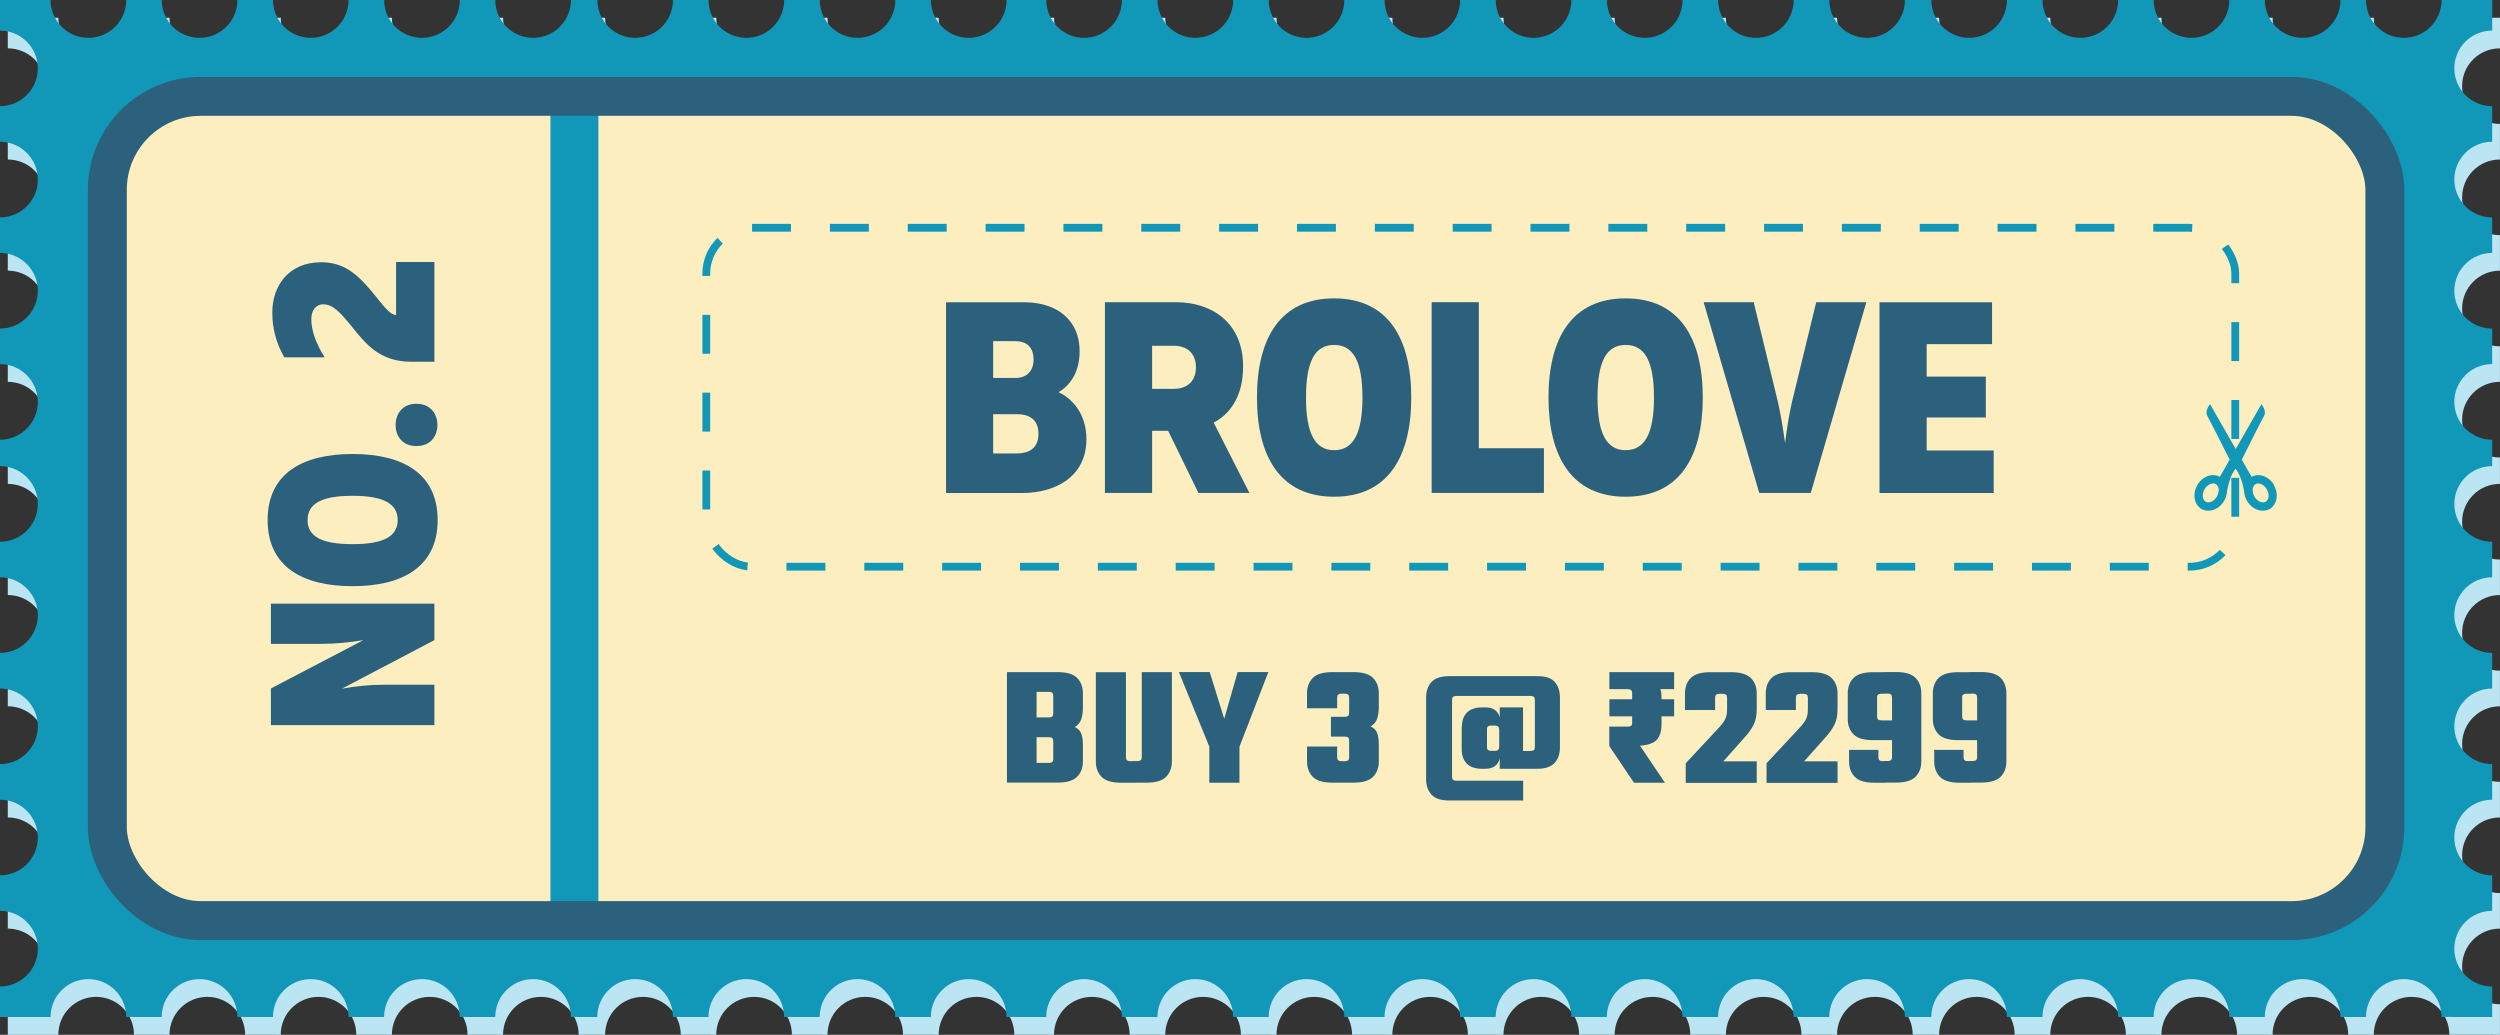 <?xml version="1.0" encoding="UTF-8"?>
<svg id="Layer_2" data-name="Layer 2" xmlns="http://www.w3.org/2000/svg" viewBox="0 0 321.15 132.93">
  <rect x="0" y="0" width="321.15" height="132.93" fill="#333333" stroke="none"/>
  <defs>
    <style>
      .cls-1 {
        stroke: #1198b8;
        stroke-dasharray: 5 5;
      }

      .cls-1, .cls-2 {
        fill: none;
        stroke-miterlimit: 10;
      }

      .cls-2 {
        stroke: #2b617c;
        stroke-width: 5px;
      }

      .cls-3 {
        fill: #fceebf;
      }

      .cls-4 {
        fill: #1198b8;
      }

      .cls-5 {
        fill: #2b617c;
      }

      .cls-6 {
        fill: #bbe5f2;
      }
    </style>
  </defs>
  <g id="Layer_1-2" data-name="Layer 1">
    <g>
      <path class="cls-6" d="M321.15,6.21v-3.93h-6.5c0,2.69-2.17,4.86-4.86,4.86s-4.85-2.17-4.85-4.86h-3.28c0,2.69-2.17,4.86-4.86,4.86s-4.86-2.17-4.86-4.86h-4.56c0,2.69-2.18,4.86-4.86,4.86s-4.86-2.17-4.86-4.86h-4.56c0,2.69-2.18,4.86-4.86,4.86s-4.86-2.17-4.86-4.86h-4.57c0,2.69-2.17,4.86-4.85,4.86s-4.86-2.17-4.86-4.86h-3.39c0,2.69-2.18,4.86-4.86,4.86s-4.86-2.17-4.86-4.86h-4.57c0,2.69-2.17,4.86-4.86,4.86s-4.85-2.17-4.85-4.86h-4.57c0,2.69-2.18,4.86-4.86,4.86s-4.86-2.17-4.86-4.86h-4.56c0,2.69-2.18,4.86-4.86,4.86s-4.86-2.17-4.86-4.86h-4.57c0,2.69-2.17,4.86-4.85,4.86s-4.86-2.17-4.86-4.86h-5.17c0,2.69-2.17,4.86-4.86,4.86s-4.85-2.17-4.85-4.86h-4.57c0,2.69-2.17,4.86-4.86,4.86s-4.86-2.17-4.86-4.86h-4.57c0,2.69-2.18,4.86-4.86,4.86s-4.86-2.17-4.86-4.86h-5.1c0,2.69-2.18,4.86-4.86,4.86s-4.86-2.17-4.86-4.86h-4.57c0,2.69-2.17,4.86-4.86,4.86s-4.85-2.17-4.85-4.86h-4.57c0,2.69-2.17,4.86-4.86,4.86s-4.86-2.17-4.86-4.86h-4.56c0,2.69-2.18,4.86-4.86,4.86s-4.86-2.17-4.86-4.86h-3.39c0,2.69-2.18,4.86-4.86,4.86s-4.86-2.17-4.86-4.86h-4.56c0,2.69-2.18,4.86-4.86,4.86s-4.86-2.17-4.86-4.86h-4.57c0,2.69-2.17,4.86-4.85,4.86s-4.86-2.17-4.86-4.86h-4.57c0,2.69-2.17,4.86-4.86,4.86s-4.86-2.17-4.86-4.86h-4.56c0,2.69-2.18,4.86-4.86,4.86s-4.86-2.17-4.86-4.86H1v3.93c2.68,0,4.86,2.17,4.86,4.85s-2.18,4.86-4.86,4.86v4.57c2.68,0,4.86,2.17,4.86,4.86s-2.18,4.86-4.86,4.86v4.56c2.68,0,4.86,2.18,4.86,4.86s-2.18,4.86-4.86,4.86v4.56c2.68,0,4.86,2.18,4.86,4.86s-2.18,4.86-4.86,4.86v3.39c2.68,0,4.86,2.18,4.86,4.86s-2.18,4.86-4.86,4.86v4.56c2.68,0,4.86,2.18,4.86,4.86s-2.18,4.86-4.86,4.86v4.57c2.68,0,4.86,2.17,4.86,4.86s-2.18,4.85-4.86,4.85v4.57c2.68,0,4.86,2.17,4.86,4.86s-2.18,4.86-4.86,4.86v4.56c2.68,0,4.86,2.18,4.86,4.86s-2.18,4.86-4.86,4.86v3.92h6.49c0-2.69,2.18-4.87,4.86-4.87s4.86,2.18,4.86,4.86h0s4.56.01,4.56.01h0c0-2.69,2.18-4.87,4.86-4.87s4.86,2.18,4.86,4.86h0s4.57.01,4.57.01h0c0-2.69,2.17-4.87,4.86-4.87s4.85,2.18,4.85,4.86h0s4.57.01,4.57.01h0c0-2.69,2.17-4.87,4.86-4.87s4.86,2.18,4.86,4.86h0s4.56.01,4.56.01h0c0-2.69,2.18-4.87,4.86-4.87s4.86,2.18,4.86,4.86h0s3.39.01,3.39.01h0c0-2.69,2.18-4.87,4.86-4.87s4.86,2.18,4.86,4.86h0s4.56.01,4.56.01h0c0-2.69,2.18-4.87,4.86-4.87s4.86,2.18,4.86,4.86h0s4.57.01,4.57.01h0c0-2.69,2.17-4.87,4.85-4.87s4.86,2.18,4.86,4.86h0s4.57.01,4.57.01h0c0-2.69,2.17-4.87,4.86-4.87s4.86,2.18,4.86,4.86h0s5.1.01,5.1.01h0c0-2.69,2.17-4.87,4.86-4.87s4.86,2.18,4.86,4.86h0s4.55.01,4.55.01h.02c0-2.69,2.18-4.87,4.86-4.87s4.86,2.18,4.86,4.86h0s4.57.01,4.57.01h0c0-2.69,2.17-4.87,4.85-4.87s4.86,2.18,4.86,4.86h0s5.17.01,5.17.01h0c0-2.69,2.17-4.87,4.86-4.87s4.85,2.18,4.85,4.86h0s4.57.01,4.57.01h0c0-2.69,2.18-4.87,4.86-4.87s4.86,2.18,4.86,4.86h0s4.56.01,4.56.01h0c0-2.69,2.18-4.87,4.86-4.87s4.86,2.18,4.86,4.86h0s4.57.01,4.57.01h0c0-2.69,2.17-4.87,4.85-4.87s4.86,2.18,4.86,4.86h0s4.57.01,4.57.01h0c0-2.69,2.17-4.87,4.86-4.87s4.86,2.18,4.86,4.86h0s3.39.01,3.39.01h0c0-2.69,2.17-4.87,4.86-4.87s4.85,2.18,4.85,4.86h0s4.57.01,4.57.01h0c0-2.69,2.17-4.87,4.86-4.87s4.86,2.18,4.86,4.86h0s4.56.01,4.56.01h0c0-2.69,2.18-4.87,4.86-4.87s4.86,2.18,4.86,4.86h0s4.56.01,4.56.01h0c0-2.69,2.18-4.87,4.86-4.87s4.86,2.18,4.86,4.86h0s3.28.01,3.28.01h0c0-2.69,2.17-4.87,4.85-4.87s4.86,2.18,4.86,4.86h0s6.5.01,6.5.01v-3.92c-2.69,0-4.86-2.18-4.86-4.86s2.17-4.86,4.86-4.86v-4.56c-2.69,0-4.86-2.18-4.86-4.86s2.17-4.86,4.86-4.86v-4.57c-2.69,0-4.86-2.17-4.86-4.85s2.17-4.86,4.86-4.86v-4.57c-2.69,0-4.86-2.17-4.86-4.86s2.17-4.86,4.86-4.86v-4.56c-2.69,0-4.86-2.18-4.86-4.86s2.17-4.86,4.86-4.86v-3.39c-2.69,0-4.86-2.18-4.86-4.86s2.17-4.86,4.86-4.86v-4.56c-2.69,0-4.86-2.18-4.86-4.86s2.17-4.86,4.86-4.86v-4.56c-2.69,0-4.86-2.18-4.86-4.86s2.17-4.86,4.86-4.86v-4.57c-2.69,0-4.86-2.17-4.86-4.86s2.17-4.85,4.86-4.85Z"/>
      <path class="cls-4" d="M320.15,3.93V0h-6.5c0,2.69-2.17,4.86-4.86,4.86s-4.85-2.17-4.85-4.86h-3.28c0,2.69-2.17,4.86-4.86,4.86s-4.86-2.17-4.86-4.86h-4.56c0,2.69-2.18,4.86-4.86,4.86s-4.86-2.17-4.86-4.86h-4.56c0,2.69-2.18,4.86-4.86,4.86s-4.86-2.17-4.86-4.86h-4.57c0,2.69-2.17,4.86-4.85,4.86s-4.86-2.17-4.86-4.86h-3.39c0,2.69-2.18,4.86-4.86,4.86s-4.86-2.17-4.86-4.86h-4.57c0,2.69-2.17,4.86-4.86,4.86s-4.85-2.17-4.85-4.86h-4.57c0,2.69-2.18,4.86-4.86,4.86s-4.86-2.17-4.86-4.86h-4.56c0,2.69-2.18,4.86-4.86,4.86s-4.86-2.17-4.86-4.86h-4.57c0,2.69-2.17,4.86-4.85,4.86s-4.86-2.17-4.86-4.86h-5.17c0,2.69-2.17,4.86-4.86,4.86s-4.85-2.17-4.85-4.86h-4.57c0,2.69-2.17,4.86-4.86,4.86s-4.86-2.17-4.86-4.86h-4.57c0,2.69-2.18,4.86-4.86,4.86s-4.86-2.17-4.86-4.86h-5.1c0,2.69-2.18,4.86-4.86,4.86s-4.86-2.17-4.86-4.86h-4.57c0,2.69-2.17,4.86-4.86,4.86s-4.85-2.17-4.85-4.86h-4.57c0,2.69-2.17,4.86-4.86,4.86s-4.86-2.17-4.86-4.86h-4.56c0,2.69-2.18,4.86-4.86,4.86s-4.86-2.17-4.86-4.86h-3.39c0,2.69-2.18,4.86-4.86,4.86s-4.86-2.17-4.86-4.86h-4.56c0,2.69-2.18,4.86-4.86,4.86s-4.86-2.17-4.86-4.86h-4.57c0,2.69-2.17,4.86-4.85,4.86s-4.86-2.17-4.86-4.86h-4.57c0,2.69-2.17,4.86-4.86,4.86s-4.86-2.17-4.86-4.86h-4.56c0,2.69-2.18,4.86-4.86,4.86S6.49,2.69,6.49,0H0v3.93c2.68,0,4.86,2.17,4.86,4.85S2.68,13.64,0,13.64v4.57c2.68,0,4.86,2.17,4.86,4.86s-2.18,4.86-4.86,4.86v4.56c2.68,0,4.86,2.18,4.86,4.86s-2.18,4.86-4.86,4.86v4.56c2.68,0,4.86,2.18,4.86,4.86s-2.18,4.86-4.86,4.86v3.39c2.68,0,4.86,2.18,4.86,4.86s-2.18,4.86-4.86,4.86v4.56c2.68,0,4.86,2.18,4.86,4.86s-2.18,4.86-4.86,4.86v4.57c2.68,0,4.86,2.17,4.86,4.86s-2.18,4.85-4.86,4.85v4.57c2.68,0,4.86,2.17,4.86,4.86s-2.18,4.86-4.86,4.86v4.56c2.68,0,4.86,2.18,4.86,4.86s-2.18,4.86-4.86,4.86v3.92h6.49c0-2.69,2.18-4.87,4.86-4.87s4.86,2.18,4.86,4.86h0s4.56.01,4.56.01h0c0-2.69,2.18-4.87,4.86-4.87s4.86,2.18,4.86,4.86h0s4.57.01,4.57.01h0c0-2.69,2.17-4.87,4.86-4.87s4.85,2.18,4.85,4.86h0s4.57.01,4.57.01h0c0-2.69,2.17-4.87,4.86-4.87s4.86,2.18,4.86,4.86h0s4.56.01,4.56.01h0c0-2.69,2.18-4.87,4.86-4.87s4.86,2.18,4.86,4.86h0s3.39.01,3.39.01h0c0-2.69,2.18-4.87,4.86-4.87s4.86,2.18,4.86,4.86h0s4.56.01,4.56.01h0c0-2.69,2.18-4.87,4.86-4.87s4.86,2.18,4.86,4.86h0s4.57.01,4.57.01h0c0-2.69,2.17-4.87,4.85-4.87s4.86,2.18,4.86,4.86h0s4.57.01,4.57.01h0c0-2.69,2.17-4.87,4.86-4.87s4.86,2.18,4.86,4.86h0s5.1.01,5.1.01h0c0-2.69,2.17-4.87,4.86-4.87s4.86,2.18,4.86,4.86h0s4.55.01,4.55.01h.02c0-2.69,2.18-4.87,4.86-4.87s4.86,2.18,4.86,4.86h0s4.57.01,4.57.01h0c0-2.69,2.17-4.87,4.85-4.87s4.86,2.18,4.86,4.86h0s5.17.01,5.17.01h0c0-2.69,2.17-4.87,4.86-4.87s4.85,2.18,4.85,4.86h0s4.57.01,4.57.01h0c0-2.69,2.18-4.87,4.86-4.87s4.86,2.18,4.86,4.86h0s4.56.01,4.56.01h0c0-2.69,2.18-4.87,4.86-4.87s4.86,2.18,4.86,4.86h0s4.57.01,4.57.01h0c0-2.69,2.17-4.87,4.85-4.87s4.86,2.18,4.86,4.86h0s4.57.01,4.57.01h0c0-2.69,2.17-4.87,4.86-4.87s4.86,2.18,4.86,4.86h0s3.39.01,3.39.01h0c0-2.69,2.17-4.87,4.86-4.87s4.85,2.18,4.85,4.86h0s4.57.01,4.57.01h0c0-2.69,2.17-4.87,4.86-4.87s4.86,2.18,4.86,4.86h0s4.56.01,4.56.01h0c0-2.69,2.18-4.87,4.86-4.87s4.86,2.18,4.86,4.86h0s4.56.01,4.56.01h0c0-2.69,2.18-4.87,4.86-4.87s4.86,2.18,4.86,4.86h0s3.28.01,3.28.01h0c0-2.69,2.17-4.87,4.85-4.87s4.86,2.18,4.86,4.86h0s6.5.01,6.5.01v-3.92c-2.69,0-4.86-2.18-4.86-4.86s2.17-4.86,4.86-4.86v-4.56c-2.69,0-4.86-2.18-4.86-4.86s2.17-4.86,4.86-4.86v-4.57c-2.69,0-4.86-2.17-4.86-4.85s2.17-4.86,4.86-4.86v-4.57c-2.69,0-4.86-2.17-4.86-4.86s2.17-4.86,4.86-4.86v-4.56c-2.69,0-4.86-2.18-4.86-4.86s2.17-4.86,4.86-4.86v-3.39c-2.69,0-4.86-2.18-4.86-4.86s2.17-4.86,4.86-4.86v-4.56c-2.69,0-4.86-2.18-4.86-4.86s2.17-4.86,4.86-4.86v-4.56c-2.69,0-4.86-2.18-4.86-4.86s2.17-4.86,4.86-4.86v-4.57c-2.69,0-4.86-2.17-4.86-4.86s2.17-4.85,4.86-4.85Z"/>
      <path class="cls-3" d="M306.36,24.39v81.88c0,6.6-4,12-8.9,12H76.87V12.39h220.58c4.89,0,8.9,5.4,8.9,12Z"/>
      <path class="cls-3" d="M24.98,12.39h45.73v105.88H24.98c-5.77,0-10.48-5.4-10.48-12V24.39c0-6.6,4.72-12,10.48-12Z"/>
      <g>
        <path class="cls-5" d="M34.8,88.44l11.88-6.21c-1.77.3-3.57.48-5.49.48h-6.39v-5.16h21v4.68l-11.88,6.24c1.77-.33,3.54-.51,5.49-.51h6.39v5.19h-21v-4.71Z"/>
        <path class="cls-5" d="M45.3,75.3c-6.51,0-10.92-2.55-10.92-8.49s4.41-8.49,10.92-8.49,10.92,2.55,10.92,8.49-4.44,8.49-10.92,8.49ZM45.3,63.69c-3.9,0-5.79.96-5.79,3.12s1.89,3.09,5.79,3.09,5.79-.96,5.79-3.09-1.89-3.12-5.79-3.12Z"/>
        <path class="cls-5" d="M53.49,57.3c-1.86,0-2.67-1.35-2.67-2.7s.81-2.73,2.67-2.73,2.7,1.35,2.7,2.73-.84,2.7-2.7,2.7Z"/>
        <path class="cls-5" d="M41.25,33.69c2.52,0,4.08,1.14,5.46,2.58,1.83,1.89,3.09,4.17,4.17,4.2v-6.81h4.92v12.81h-3c-4.11,0-5.94-2.46-7.59-4.5-1.35-1.65-2.37-2.88-3.69-2.88-.96,0-1.53.84-1.53,1.89,0,1.41.54,3.06,1.71,4.92h-5.19c-1.05-1.92-1.53-3.69-1.53-5.76,0-3.39,2.07-6.45,6.27-6.45Z"/>
      </g>
      <rect class="cls-2" x="13.79" y="12.38" width="292.57" height="105.88" rx="12" ry="12"/>
      <g>
        <path class="cls-5" d="M129.35,86.34h6.51c1.18,0,2.02.25,2.51.75.49.5.74,1.17.74,1.99v1.81c0,.58-.07,1.08-.21,1.5-.14.43-.42.76-.85,1,.43.19.71.48.85.86.14.38.21.86.21,1.42v2.12c0,.83-.25,1.49-.74,1.99-.49.5-1.33.75-2.51.75h-6.51v-14.21ZM135.3,91.67v-2.3c0-.16-.04-.28-.13-.37s-.23-.12-.42-.12h-1.59v3.28h1.59c.19,0,.33-.04.42-.12s.13-.2.13-.37ZM135.3,97.51v-2.32c0-.16-.04-.28-.13-.37s-.23-.12-.42-.12h-1.59v3.3h1.59c.19,0,.33-.04.42-.12s.13-.2.13-.37Z"/>
        <path class="cls-5" d="M144.64,86.34v10.95c0,.16.04.28.13.37.09.08.23.12.42.12h.73v2.77h-1.9c-1.18,0-2.02-.25-2.51-.75s-.74-1.17-.74-1.99v-11.46h3.87ZM146.67,97.29v-10.95h3.87v11.46c0,.83-.25,1.49-.74,1.99s-1.33.75-2.51.75h-1.9v-2.77h.73c.19,0,.33-.04.42-.12.09-.08.13-.2.13-.37Z"/>
        <path class="cls-5" d="M158.96,96.58h-3.34l-4.18-10.25h3.96l1.86,6,1.73-6h3.94l-3.96,10.25ZM155.35,94.53h3.87v6.02h-3.87v-6.02Z"/>
        <path class="cls-5" d="M171.77,89.59v1.39h-3.87v-1.9c0-.83.25-1.49.74-1.99.49-.5,1.33-.75,2.51-.75h2.72c1.18,0,2.02.25,2.51.75.49.5.74,1.17.74,1.99v1.73c0,.58-.07,1.08-.21,1.5-.14.43-.42.76-.85,1,.43.19.71.48.85.86.14.38.21.86.21,1.42v2.21c0,.83-.25,1.49-.74,1.99-.5.5-1.33.75-2.51.75h-2.72c-1.18,0-2.02-.25-2.51-.75s-.74-1.17-.74-1.99v-1.9h3.87v1.39c0,.16.04.28.13.37.09.08.23.12.42.12h.44c.19,0,.33-.04.42-.12s.13-.2.13-.37v-2.19c0-.16-.04-.28-.13-.36s-.23-.12-.42-.12h-1.79v-2.54h1.79c.19,0,.33-.04.42-.12s.13-.2.13-.37v-1.99c0-.16-.04-.28-.13-.37s-.23-.12-.42-.12h-.44c-.19,0-.33.04-.42.12-.09.08-.13.2-.13.37Z"/>
        <path class="cls-5" d="M187.79,93.37c0-.75.21-1.36.63-1.81s1.1-.69,2.05-.69h.35c.52,0,.93.11,1.23.34.3.23.5.54.61.94v-1.28h2.99v5.6h.97c.19,0,.33-.04.42-.12.09-.08.13-.2.13-.37v-6.09c0-.16-.04-.28-.13-.37-.09-.08-.23-.12-.42-.12h-9.54c-.19,0-.33.04-.42.12-.09.08-.13.2-.13.37v9.91c0,.16.04.28.13.37.09.08.23.12.42.12h8.59v2.54h-9.52c-1.05,0-1.8-.25-2.26-.75-.46-.5-.69-1.17-.69-1.99v-10.49c0-.83.23-1.49.69-1.99.46-.5,1.21-.75,2.26-.75h11.35c1.05,0,1.79.25,2.23.75.44.5.66,1.17.66,1.99v6.42c0,.83-.23,1.49-.69,1.99-.46.5-1.21.75-2.26.75h-4.78v-1.35c-.09.41-.28.74-.59.98-.3.24-.73.37-1.27.37h-.35c-.94,0-1.63-.23-2.05-.69s-.63-1.06-.63-1.81v-2.9ZM191.02,93.64v2.37c0,.15.04.26.12.33.08.07.2.11.37.11h.55c.18,0,.31-.05.4-.14.09-.1.13-.25.13-.45v-2.06c0-.21-.04-.36-.13-.45-.09-.1-.22-.14-.4-.14h-.55c-.16,0-.28.03-.37.1s-.12.18-.12.34Z"/>
        <path class="cls-5" d="M215.06,86.34v2.19h-8.32v-2.19h8.32ZM211.98,88.11c.43,0,.75.04.95.11.21.07.34.22.41.45.07.23.1.59.1,1.07v3.28c0,1.05-.27,1.78-.82,2.2-.55.42-1.52.62-2.92.61h-.46l.88-.86,3.76,5.58h-3.98l-3.17-4.71v-2.5h2.43c.16,0,.29-.04.38-.11.09-.07.13-.21.13-.42v-3.78c0-.16-.04-.28-.13-.37-.09-.08-.23-.12-.42-.12l2.85-.42ZM215.06,89.83v2.19h-8.32v-2.19h8.32Z"/>
        <path class="cls-5" d="M220.32,89.59v1.62h-3.87v-2.12c0-.83.25-1.49.74-1.99.49-.5,1.33-.75,2.51-.75h2.68c1.18,0,2.02.25,2.53.75.51.5.76,1.17.76,1.99v2.04c0,.77-.13,1.42-.39,1.95-.26.53-.65,1.08-1.16,1.64l-2.74,3.08h4.29v2.77h-9.12v-2.52l4.2-4.51c.44-.47.74-.87.89-1.2.15-.32.22-.73.22-1.22v-1.5c0-.16-.04-.28-.13-.37-.09-.08-.23-.12-.42-.12h-.44c-.19,0-.33.04-.42.12-.09.08-.13.2-.13.37Z"/>
        <path class="cls-5" d="M230.7,89.59v1.62h-3.87v-2.12c0-.83.25-1.49.74-1.99.49-.5,1.33-.75,2.51-.75h2.68c1.18,0,2.02.25,2.53.75.51.5.76,1.17.76,1.99v2.04c0,.77-.13,1.42-.39,1.95-.26.53-.65,1.08-1.16,1.64l-2.74,3.08h4.29v2.77h-9.12v-2.52l4.2-4.51c.44-.47.74-.87.89-1.2.15-.32.22-.73.22-1.22v-1.5c0-.16-.04-.28-.13-.37-.09-.08-.23-.12-.42-.12h-.44c-.19,0-.33.04-.42.12s-.13.2-.13.37Z"/>
        <path class="cls-5" d="M241.13,89.59v2.46c0,.16.04.28.13.37.09.08.23.12.42.12h2.32v2.54h-3.39c-1.18,0-2.02-.25-2.51-.75-.49-.5-.74-1.17-.74-1.99v-3.25c0-.83.25-1.49.74-1.99.49-.5,1.33-.75,2.51-.75h1.57v2.77h-.51c-.19,0-.33.04-.42.12-.09.08-.13.2-.13.37ZM241.3,96.32v.97c0,.16.04.28.13.37.09.08.23.12.42.12h.46v2.77h-1.53c-1.18,0-2.02-.25-2.51-.75s-.74-1.17-.74-1.99v-1.48h3.76ZM243.05,97.29v-7.7c0-.16-.04-.28-.13-.37s-.23-.12-.42-.12h-.51v-2.77h1.57c1.18,0,2.02.25,2.51.75.49.5.74,1.17.74,1.99v8.72c0,.83-.25,1.49-.74,1.99s-1.33.75-2.51.75h-1.57v-2.77h.51c.19,0,.33-.04.42-.12s.13-.2.13-.37Z"/>
        <path class="cls-5" d="M252.06,89.59v2.46c0,.16.04.28.13.37.09.08.23.12.42.12h2.32v2.54h-3.39c-1.18,0-2.02-.25-2.51-.75-.49-.5-.74-1.17-.74-1.99v-3.25c0-.83.25-1.49.74-1.99.49-.5,1.33-.75,2.51-.75h1.57v2.77h-.51c-.19,0-.33.04-.42.12-.09.08-.13.2-.13.37ZM252.24,96.32v.97c0,.16.04.28.13.37.09.08.23.12.42.12h.46v2.77h-1.53c-1.18,0-2.02-.25-2.51-.75s-.74-1.17-.74-1.99v-1.48h3.76ZM253.98,97.29v-7.7c0-.16-.04-.28-.13-.37s-.23-.12-.42-.12h-.51v-2.77h1.57c1.18,0,2.02.25,2.51.75.49.5.74,1.17.74,1.99v8.72c0,.83-.25,1.49-.74,1.99s-1.33.75-2.51.75h-1.57v-2.77h.51c.19,0,.33-.04.42-.12s.13-.2.13-.37Z"/>
      </g>
      <g>
        <path class="cls-5" d="M138.69,45.09c0,2.94-1.4,4.52-2.7,5.29,1.65.77,3.57,2.7,3.57,6.02,0,5-4.2,6.93-8.19,6.93h-9.84v-24.5h10.05c4.27,0,7.11,2.35,7.11,6.27ZM127.59,48.55h2.91c1.36,0,2.27-.88,2.27-2.35,0-1.65-.91-2.38-2.42-2.38h-2.77v4.73ZM127.59,58.25h3.01c1.44,0,2.8-.56,2.8-2.52s-1.33-2.52-2.7-2.52h-3.12v5.04Z"/>
        <path class="cls-5" d="M151.04,38.82c4.73,0,8.65,2.7,8.65,8.26,0,3.5-1.4,5.95-3.78,7.21l4.59,9.03h-6.55l-3.89-7.98h-2.06v7.98h-6.06v-24.5h9.1ZM153.63,47.19c0-1.79-1.12-2.77-2.83-2.77h-2.8v5.53h2.8c1.71,0,2.83-.98,2.83-2.77Z"/>
        <path class="cls-5" d="M161.47,51.07c0-7.6,2.98-12.74,9.91-12.74s9.91,5.15,9.91,12.74-2.98,12.74-9.91,12.74-9.91-5.18-9.91-12.74ZM175.02,51.07c0-4.55-1.12-6.76-3.64-6.76s-3.61,2.21-3.61,6.76,1.12,6.76,3.61,6.76,3.64-2.21,3.64-6.76Z"/>
        <path class="cls-5" d="M198.33,57.58v5.74h-14.42v-24.5h6.06v18.76h8.37Z"/>
        <path class="cls-5" d="M198.92,51.07c0-7.6,2.98-12.74,9.91-12.74s9.91,5.15,9.91,12.74-2.97,12.74-9.91,12.74-9.91-5.18-9.91-12.74ZM212.47,51.07c0-4.55-1.12-6.76-3.64-6.76s-3.61,2.21-3.61,6.76,1.12,6.76,3.61,6.76,3.64-2.21,3.64-6.76Z"/>
        <path class="cls-5" d="M225.28,38.82l3.12,12.85c.35,1.58.63,3.25.91,5.25.25-2,.52-3.67.88-5.25l3.12-12.85h6.44l-7.14,24.5h-6.62l-7.14-24.5h6.44Z"/>
        <path class="cls-5" d="M255.9,38.82v5.39h-8.4v4.17h7.6v5.25h-7.6v4.24h8.61v5.46h-14.67v-24.5h14.46Z"/>
      </g>
      <rect class="cls-1" x="90.73" y="29.26" width="196.41" height="43.54" rx="5.88" ry="5.88"/>
      <path class="cls-4" d="M292.14,62.33c-.36-.63-.93-1.06-1.52-1.23-.47-.13-.96-.09-1.38.15l-1.26-2.2c.78-1.55,2.52-5.03,2.84-5.58.41-.71-.32-1.55-.32-1.55l-3.3,5.76-3.3-5.76s-.73.84-.32,1.55c.31.55,2.06,4.03,2.84,5.58l-1.26,2.2c-.42-.24-.91-.28-1.38-.15-.6.16-1.16.59-1.52,1.23-.65,1.14-.4,2.51.55,3.06.42.24.92.28,1.39.15.6-.16,1.16-.59,1.52-1.22.16-.28.26-.57.32-.86h0s0,0,0,0c0-.02,0-.05,0-.07.27-1.81.78-2.73,1.14-3.18.36.45.87,1.37,1.14,3.18,0,.03,0,.05,0,.07,0,0,0,0,0,0h0c.05.29.16.58.32.86.36.63.93,1.06,1.52,1.22.47.13.97.09,1.39-.15.96-.55,1.21-1.92.55-3.06ZM284.79,63.78c-.21.36-.53.63-.87.72-.15.04-.37.07-.58-.05-.43-.25-.51-.98-.15-1.59.21-.36.53-.63.87-.72.15-.04.37-.07.58.05.43.25.51.98.15,1.59ZM291.05,64.45c-.2.12-.42.09-.58.05-.34-.09-.67-.36-.87-.72-.35-.61-.28-1.34.15-1.59.2-.12.43-.09.58-.05.35.09.66.36.87.72.35.61.28,1.34-.15,1.59Z"/>
    </g>
  </g>
</svg>